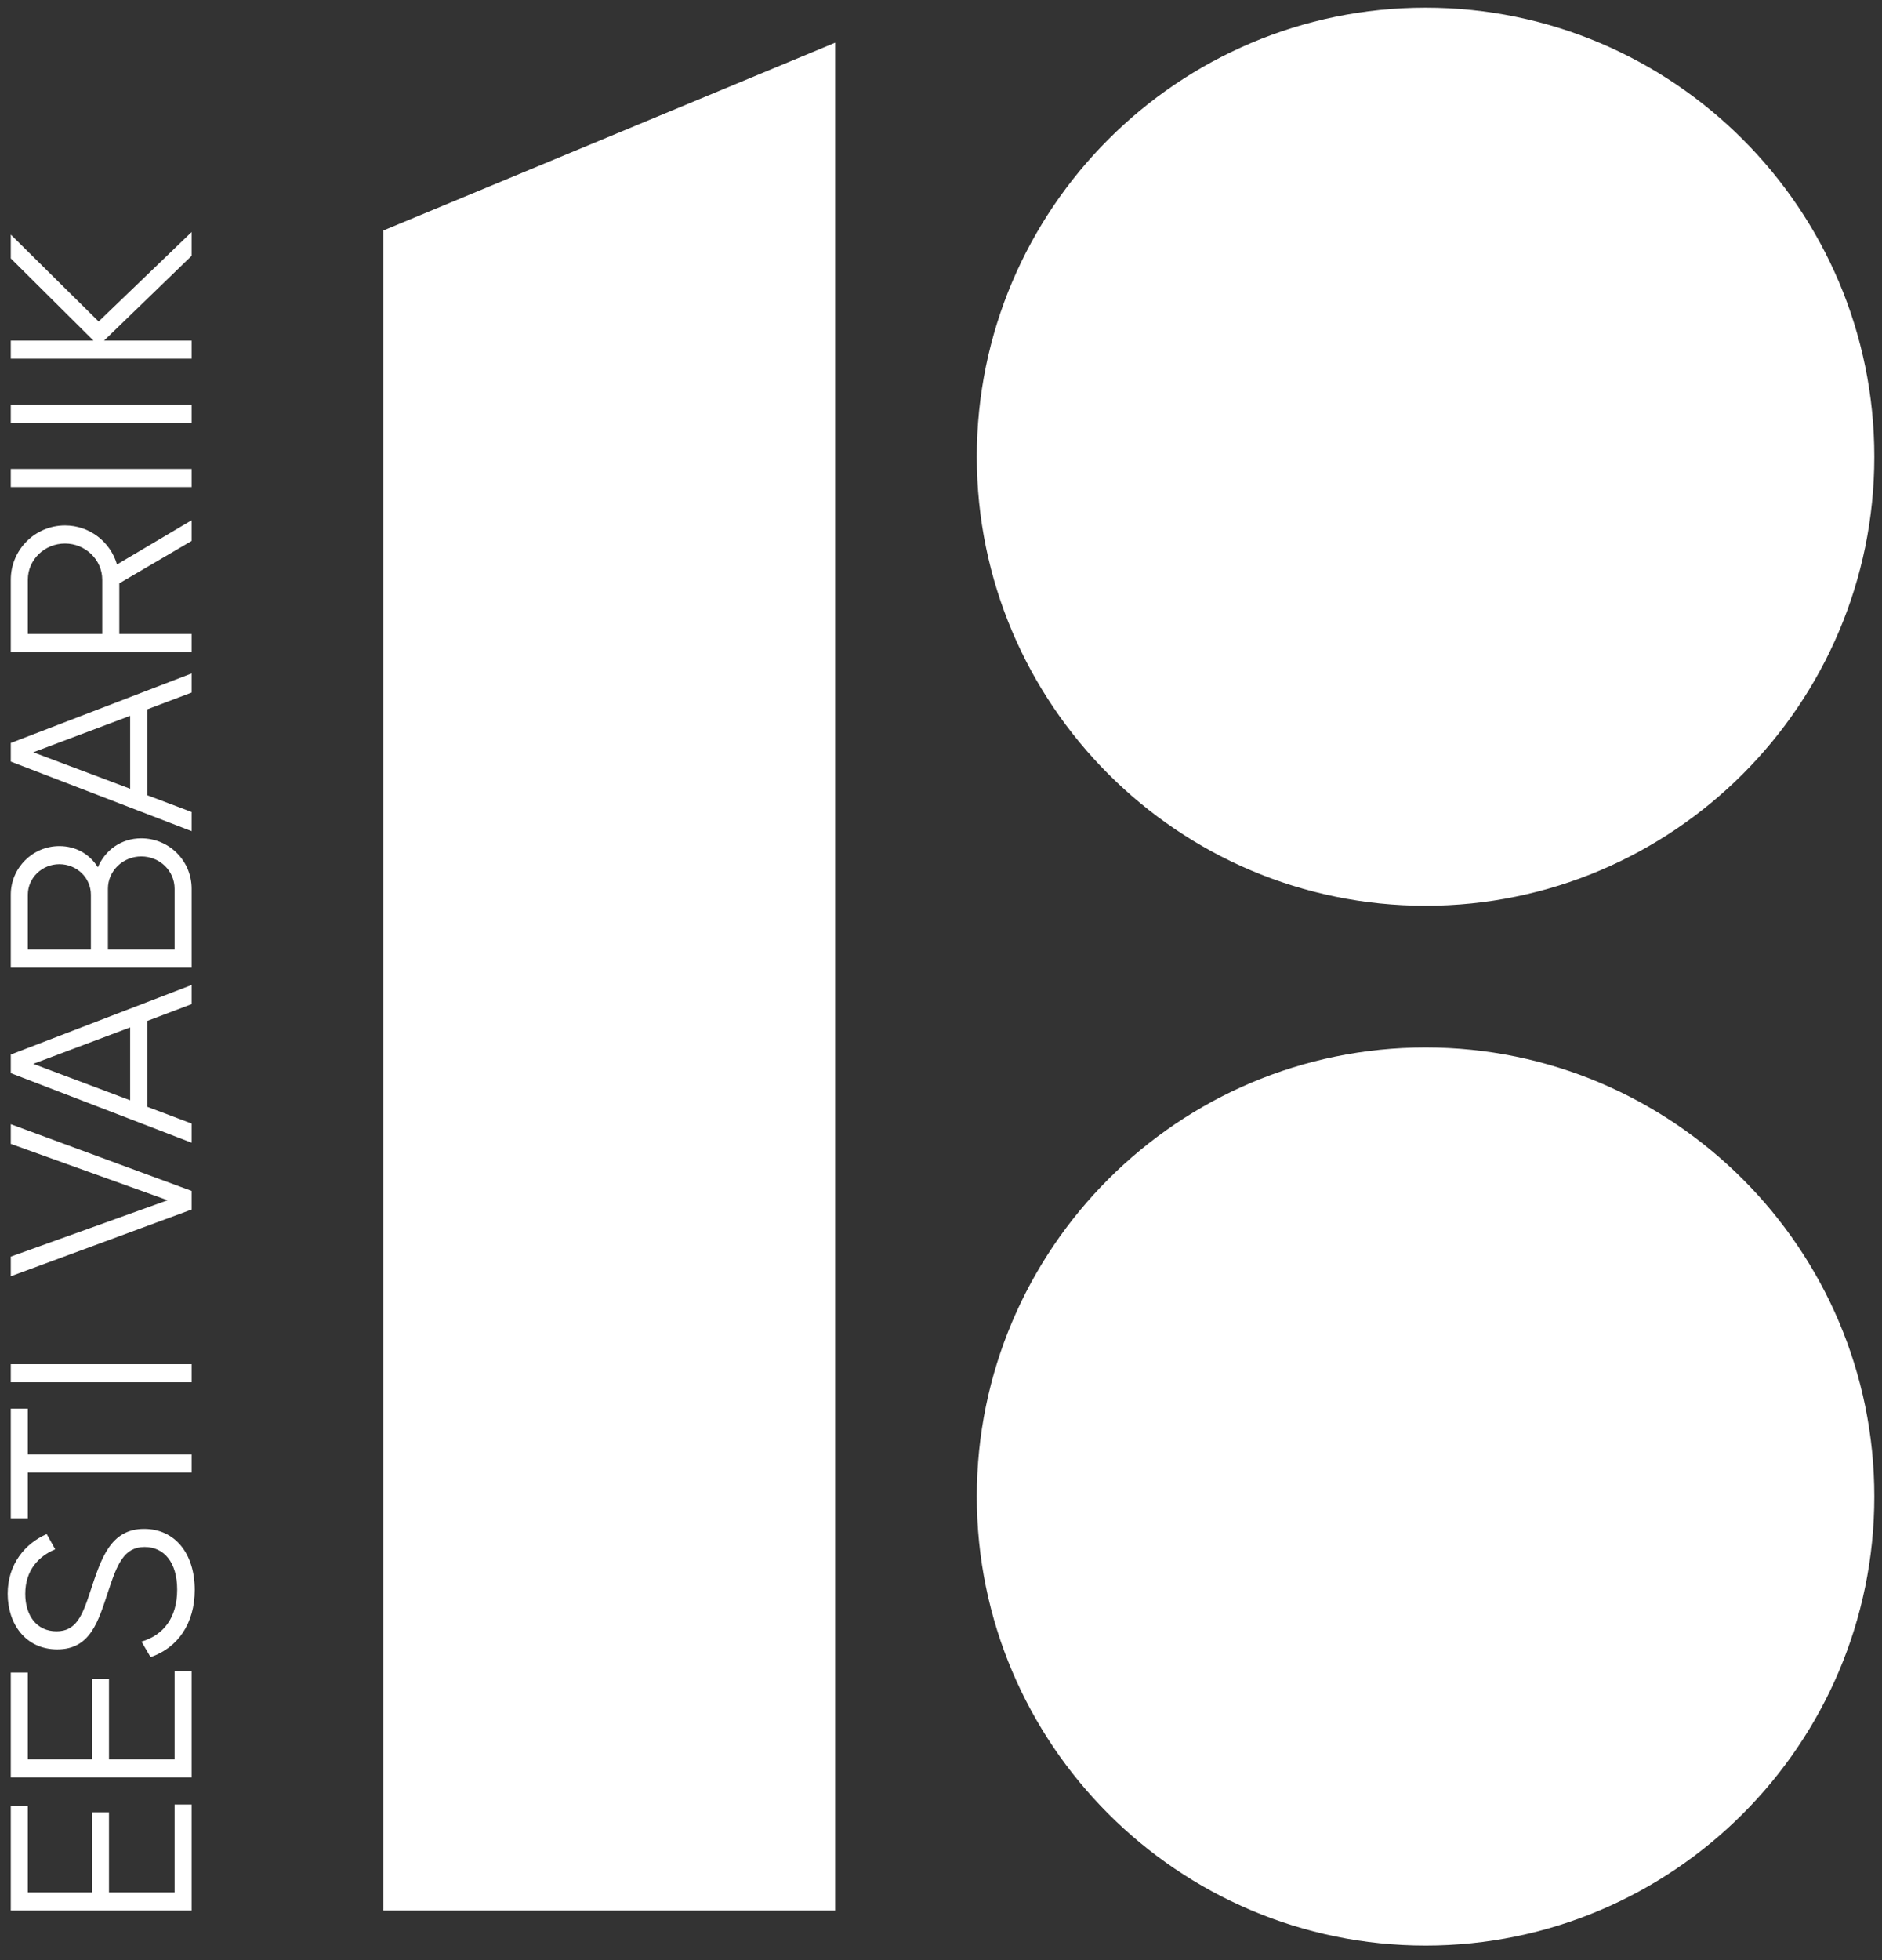 <?xml version="1.0" encoding="UTF-8" standalone="no"?>
<!DOCTYPE svg PUBLIC "-//W3C//DTD SVG 1.1//EN" "http://www.w3.org/Graphics/SVG/1.1/DTD/svg11.dtd">
<svg width="100%" height="100%" viewBox="0 0 245 255" version="1.1" xmlns="http://www.w3.org/2000/svg" xmlns:xlink="http://www.w3.org/1999/xlink" xml:space="preserve" xmlns:serif="http://www.serif.com/" style="fill-rule:evenodd;clip-rule:evenodd;stroke-linejoin:round;stroke-miterlimit:1.414;">
    <rect x="0" y="0" width="245" height="255" fill="#333333" stroke="none"/>
    <g>
        <path d="M185.581,136.277c-32.214,0 -58.42,26.204 -58.42,58.419c0,32.214 26.206,58.42 58.42,58.42c32.213,0 58.419,-26.206 58.419,-58.42c0,-32.215 -26.206,-58.419 -58.419,-58.419Zm-135.679,112.282l58.82,0l0,-243.002l-58.82,24.431l0,218.571Zm-24.954,0l-23.543,0l0,-13.623l2.219,0l0,11.269l8.342,0l0,-10.427l2.22,0l0,10.427l8.543,0l0,-11.438l2.219,0l0,13.792Zm0,-17.328l-23.543,0l0,-13.624l2.219,0l0,11.269l8.342,0l0,-10.428l2.22,0l0,10.428l8.543,0l0,-11.435l2.219,0l0,13.79Zm-5.348,-15.637l-1.177,-2.019c2.826,-0.84 4.642,-3.06 4.642,-6.761c0,-3.563 -1.714,-5.549 -4.238,-5.549c-2.725,0 -3.599,2.321 -4.743,5.788c-1.277,3.833 -2.286,7.533 -6.625,7.533c-4.137,0 -6.459,-3.329 -6.459,-7.231c0,-3.871 2.288,-6.56 5.08,-7.773l1.11,1.988c-2.12,0.872 -3.902,2.689 -3.902,5.785c0,2.825 1.48,4.877 4.07,4.877c2.555,0 3.363,-2.02 4.407,-5.217c1.412,-4.268 2.622,-8.104 6.994,-8.104c4.037,0 6.593,3.229 6.593,7.939c0,4.338 -2.186,7.535 -5.752,8.744Zm-15.976,-26.368l21.324,0l0,2.354l-21.324,0l0,5.959l-2.219,0l0,-14.27l2.219,0l0,5.957Zm21.324,-9.394l-23.543,0l0,-2.354l23.543,0l0,2.354Zm-23.543,-13.792l0,-2.556l20.416,-7.332l-20.416,-7.333l0,-2.557l23.543,8.678l0,2.422l-23.543,8.678Zm17.76,-33.215l0,11.165l5.783,2.185l0,2.492l-23.543,-9.05l0,-2.42l23.543,-9.049l0,2.489l-5.783,2.188Zm-2.221,0.841l-12.614,4.742l12.614,4.742l0,-9.484Zm8.004,-7.783l-23.543,0l0,-9.485c0,-3.498 2.857,-6.321 6.322,-6.321c2.186,0 3.97,1.076 5.012,2.756c0.941,-2.22 3.028,-3.768 5.651,-3.768c3.632,0 6.558,2.926 6.558,6.559l0,10.259Zm-6.558,-14.462c-2.389,0 -4.34,1.884 -4.34,4.203l0,7.904l8.679,0l0,-7.904c0,-2.319 -1.917,-4.203 -4.339,-4.203Zm-14.766,12.107l8.208,0l0,-7.13c0,-2.185 -1.817,-3.967 -4.105,-3.967c-2.253,0 -4.103,1.782 -4.103,3.967l0,7.13Zm181.957,-5.689c32.213,0 58.419,-26.206 58.419,-58.419c0,-32.214 -26.206,-58.42 -58.419,-58.42c-32.214,0 -58.42,26.206 -58.42,58.42c0,32.213 26.206,58.419 58.42,58.419Zm-166.416,-25.55l0,11.167l5.783,2.184l0,2.492l-23.543,-9.05l0,-2.421l23.543,-9.047l0,2.489l-5.783,2.186Zm-2.221,0.841l-12.614,4.742l12.614,4.743l0,-9.485Zm8.004,-8.292l-23.543,0l0,-9.416c0,-3.902 3.161,-7.062 7.063,-7.062c3.195,0 5.919,2.151 6.76,5.079l9.72,-5.753l0,2.691l-9.417,5.516l0,6.591l9.417,0l0,2.354Zm-11.637,-2.354l0,-7.062c0,-2.59 -2.186,-4.708 -4.843,-4.708c-2.691,0 -4.844,2.118 -4.844,4.708l0,7.062l9.687,0Zm11.637,-19.12l-23.543,0l0,-2.356l23.543,0l0,2.356Zm0,-8.349l-23.543,0l0,-2.354l23.543,0l0,2.354Zm0,-8.348l-23.543,0l0,-2.354l10.763,0l-10.763,-10.695l0,-3.095l11.436,11.303l12.107,-11.638l0,3.094l-11.401,11.031l11.401,0l0,2.354Z" style="fill:white;"/>
    </g>
</svg>
